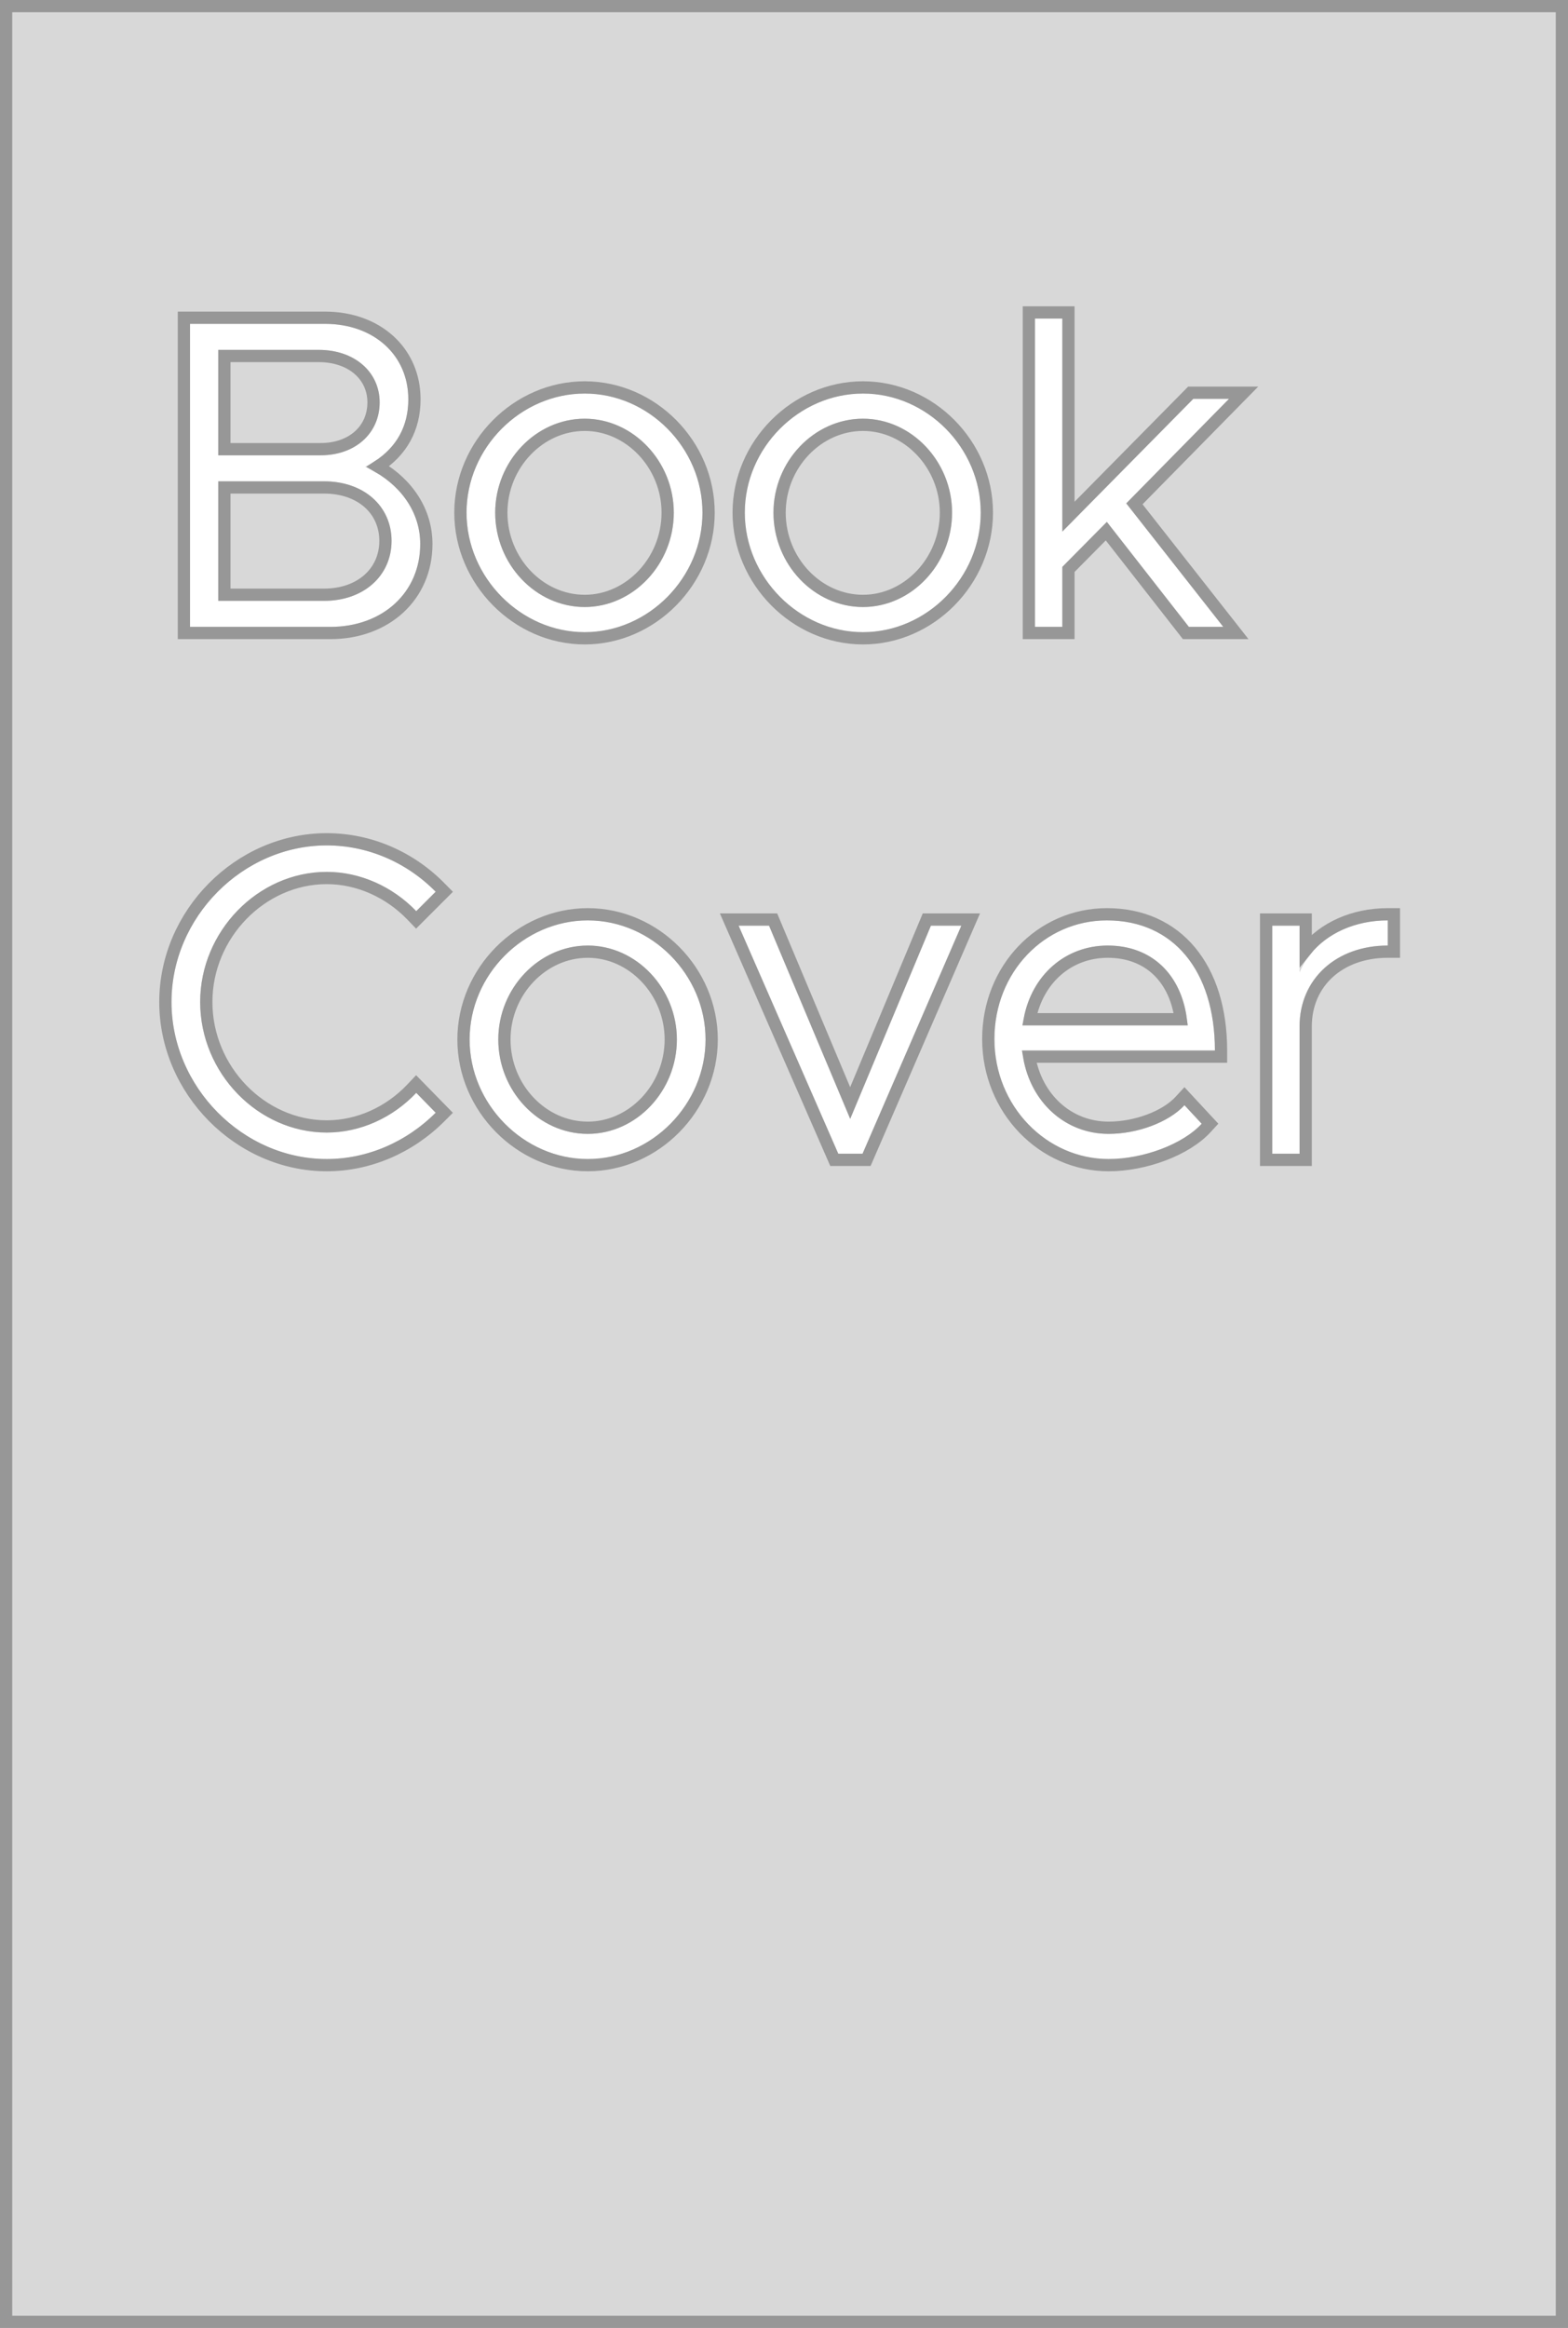 <?xml version="1.0" encoding="UTF-8"?>
<svg width="128px" height="190px" viewBox="0 0 128 190" version="1.1" xmlns="http://www.w3.org/2000/svg" xmlns:xlink="http://www.w3.org/1999/xlink">
    <!-- Generator: Sketch 49.3 (51167) - http://www.bohemiancoding.com/sketch -->
    <title>Artboard</title>
    <desc>Created with Sketch.</desc>
    <defs>
        <path d="M0,0 L128,0 L128,190 L0,190 L0,0 Z M15.512,51.164 L26.96,51.164 C31.244,51.164 34.304,48.356 34.304,44.396 C34.304,41.696 32.576,39.356 29.804,38.096 C31.964,37.016 33.332,35.216 33.332,32.588 C33.332,28.988 30.524,26.432 26.528,26.432 L15.512,26.432 L15.512,51.164 Z M17.816,37.16 L17.816,28.556 L26.024,28.556 C28.94,28.556 30.992,30.356 30.992,32.84 C30.992,35.36 29.012,37.16 26.168,37.16 L17.816,37.16 Z M17.816,49.04 L17.816,39.284 L26.456,39.284 C29.696,39.284 31.964,41.3 31.964,44.144 C31.964,46.988 29.696,49.04 26.456,49.04 L17.816,49.04 Z M47.732,51.596 C52.952,51.596 57.344,47.132 57.344,41.84 C57.344,36.548 52.952,32.12 47.732,32.12 C42.512,32.12 38.084,36.548 38.084,41.84 C38.084,47.132 42.512,51.596 47.732,51.596 Z M47.732,49.544 C43.736,49.544 40.424,46.052 40.424,41.84 C40.424,37.664 43.736,34.172 47.732,34.172 C51.692,34.172 55.004,37.664 55.004,41.84 C55.004,46.052 51.692,49.544 47.732,49.544 Z M70.448,51.596 C75.668,51.596 80.06,47.132 80.06,41.84 C80.06,36.548 75.668,32.12 70.448,32.12 C65.228,32.12 60.8,36.548 60.8,41.84 C60.8,47.132 65.228,51.596 70.448,51.596 Z M70.448,49.544 C66.452,49.544 63.14,46.052 63.14,41.84 C63.14,37.664 66.452,34.172 70.448,34.172 C74.408,34.172 77.72,37.664 77.72,41.84 C77.72,46.052 74.408,49.544 70.448,49.544 Z M100.328,32.552 L97.412,32.552 L86.72,43.388 L86.72,26 L84.488,26 L84.488,51.164 L86.72,51.164 L86.72,46.268 L90.356,42.596 L97.052,51.164 L99.86,51.164 L91.94,41.084 L100.328,32.552 Z M26.672,94.596 C30.092,94.596 33.26,93.12 35.564,90.816 L33.98,89.196 C32.108,91.176 29.48,92.436 26.672,92.436 C21.056,92.436 16.34,87.576 16.34,81.78 C16.34,76.02 21.056,71.16 26.672,71.16 C29.48,71.16 32.108,72.42 33.98,74.364 L35.564,72.78 C33.26,70.44 30.092,69 26.672,69 C19.832,69 14,74.832 14,81.78 C14,88.728 19.832,94.596 26.672,94.596 Z M47.984,94.596 C53.204,94.596 57.596,90.132 57.596,84.84 C57.596,79.548 53.204,75.12 47.984,75.12 C42.764,75.12 38.336,79.548 38.336,84.84 C38.336,90.132 42.764,94.596 47.984,94.596 Z M47.984,92.544 C43.988,92.544 40.676,89.052 40.676,84.84 C40.676,80.664 43.988,77.172 47.984,77.172 C51.944,77.172 55.256,80.664 55.256,84.84 C55.256,89.052 51.944,92.544 47.984,92.544 Z M68.432,94.164 L70.412,94.164 L78.476,75.552 L75.992,75.552 L69.404,91.32 L62.78,75.552 L60.296,75.552 L68.432,94.164 Z M90.5,92.544 C86.684,92.544 83.84,89.592 83.444,85.74 L99.176,85.74 C99.176,79.332 95.864,75.12 90.356,75.12 C85.316,75.12 81.176,79.296 81.176,84.804 C81.176,90.384 85.532,94.596 90.5,94.596 C93.236,94.596 96.512,93.444 98.096,91.716 L96.692,90.204 C95.396,91.608 92.84,92.544 90.5,92.544 Z M90.428,77.172 C94.352,77.172 96.656,79.944 96.944,83.688 L83.48,83.688 C83.948,79.836 86.792,77.172 90.428,77.172 Z M106.088,79.368 L106.088,75.552 L103.856,75.552 L103.856,94.164 L106.088,94.164 L106.088,83.76 C106.088,79.908 109.076,77.172 113.288,77.172 L113.288,75.12 C109.868,75.12 107.132,76.848 106.088,79.368 Z" id="path-1"></path>
    </defs>
    <g id="Page-1" stroke="none" stroke-width="1" fill="none" fill-rule="evenodd">
        <g id="Artboard">
            <g id="Combined-Shape">
                <use fill="#D8D8D8" fill-rule="evenodd" xlink:href="#path-1"></use>
                <path stroke="#979797" stroke-width="1" d="M0.5,0.5 L0.5,189.5 L127.5,189.5 L127.5,0.5 L0.5,0.5 Z M30.854,38.073 C33.324,39.492 34.804,41.801 34.804,44.396 C34.804,48.638 31.516,51.664 26.96,51.664 L15.012,51.664 L15.012,25.932 L26.528,25.932 C30.784,25.932 33.832,28.695 33.832,32.588 C33.832,34.97 32.777,36.828 30.854,38.073 Z M18.316,36.66 L26.168,36.66 C28.736,36.66 30.492,35.081 30.492,32.84 C30.492,30.639 28.666,29.056 26.024,29.056 L18.316,29.056 L18.316,36.66 Z M18.316,48.54 L26.456,48.54 C29.417,48.54 31.464,46.711 31.464,44.144 C31.464,41.586 29.427,39.784 26.456,39.784 L18.316,39.784 L18.316,48.54 Z M47.732,52.096 C42.23,52.096 37.584,47.402 37.584,41.84 C37.584,36.284 42.224,31.62 47.732,31.62 C53.234,31.62 57.844,36.278 57.844,41.84 C57.844,47.409 53.228,52.096 47.732,52.096 Z M47.732,49.044 C51.415,49.044 54.504,45.776 54.504,41.84 C54.504,37.935 51.41,34.672 47.732,34.672 C44.023,34.672 40.924,37.929 40.924,41.84 C40.924,45.782 44.018,49.044 47.732,49.044 Z M70.448,52.096 C64.946,52.096 60.3,47.402 60.3,41.84 C60.3,36.284 64.94,31.62 70.448,31.62 C75.95,31.62 80.56,36.278 80.56,41.84 C80.56,47.409 75.944,52.096 70.448,52.096 Z M70.448,49.044 C74.131,49.044 77.22,45.776 77.22,41.84 C77.22,37.935 74.126,34.672 70.448,34.672 C66.739,34.672 63.64,37.929 63.64,41.84 C63.64,45.782 66.734,49.044 70.448,49.044 Z M92.605,41.121 L100.889,51.664 L96.808,51.664 L90.312,43.351 L87.22,46.474 L87.22,51.664 L83.988,51.664 L83.988,25.5 L87.22,25.5 L87.22,42.169 L97.203,32.052 L101.521,32.052 L92.605,41.121 Z M26.672,95.096 C19.545,95.096 13.5,88.993 13.5,81.78 C13.5,74.574 19.538,68.5 26.672,68.5 C30.149,68.5 33.465,69.935 35.92,72.429 L36.268,72.783 L33.973,75.078 L33.62,74.711 C31.772,72.792 29.252,71.66 26.672,71.66 C21.34,71.66 16.84,76.289 16.84,81.78 C16.84,87.302 21.334,91.936 26.672,91.936 C29.262,91.936 31.779,90.796 33.617,88.852 L33.974,88.475 L36.267,90.82 L35.918,91.17 C33.438,93.65 30.119,95.096 26.672,95.096 Z M47.984,95.096 C42.482,95.096 37.836,90.402 37.836,84.84 C37.836,79.284 42.476,74.62 47.984,74.62 C53.486,74.62 58.096,79.278 58.096,84.84 C58.096,90.409 53.48,95.096 47.984,95.096 Z M47.984,92.044 C51.667,92.044 54.756,88.776 54.756,84.84 C54.756,80.935 51.662,77.672 47.984,77.672 C44.275,77.672 41.176,80.929 41.176,84.84 C41.176,88.782 44.27,92.044 47.984,92.044 Z M69.403,90.026 L75.659,75.052 L79.238,75.052 L70.74,94.664 L68.105,94.664 L59.532,75.052 L63.112,75.052 L69.403,90.026 Z M84.016,86.24 C84.596,89.64 87.202,92.044 90.5,92.044 C92.737,92.044 95.146,91.142 96.325,89.865 L96.691,89.468 L98.776,91.714 L98.465,92.054 C96.821,93.846 93.452,95.096 90.5,95.096 C85.132,95.096 80.676,90.534 80.676,84.804 C80.676,79.09 84.972,74.62 90.356,74.62 C96.098,74.62 99.676,78.994 99.676,85.74 L99.676,86.24 L84.016,86.24 Z M84.064,83.188 L96.389,83.188 C95.936,79.813 93.739,77.672 90.428,77.672 C87.228,77.672 84.694,79.889 84.064,83.188 Z M106.588,77.557 C108.057,75.73 110.493,74.62 113.288,74.62 L113.788,74.62 L113.788,77.672 L113.288,77.672 C109.344,77.672 106.588,80.194 106.588,83.76 L106.588,94.664 L103.356,94.664 L103.356,75.052 L106.588,75.052 L106.588,77.557 Z"></path>
            </g>
        </g>
    </g>
</svg>